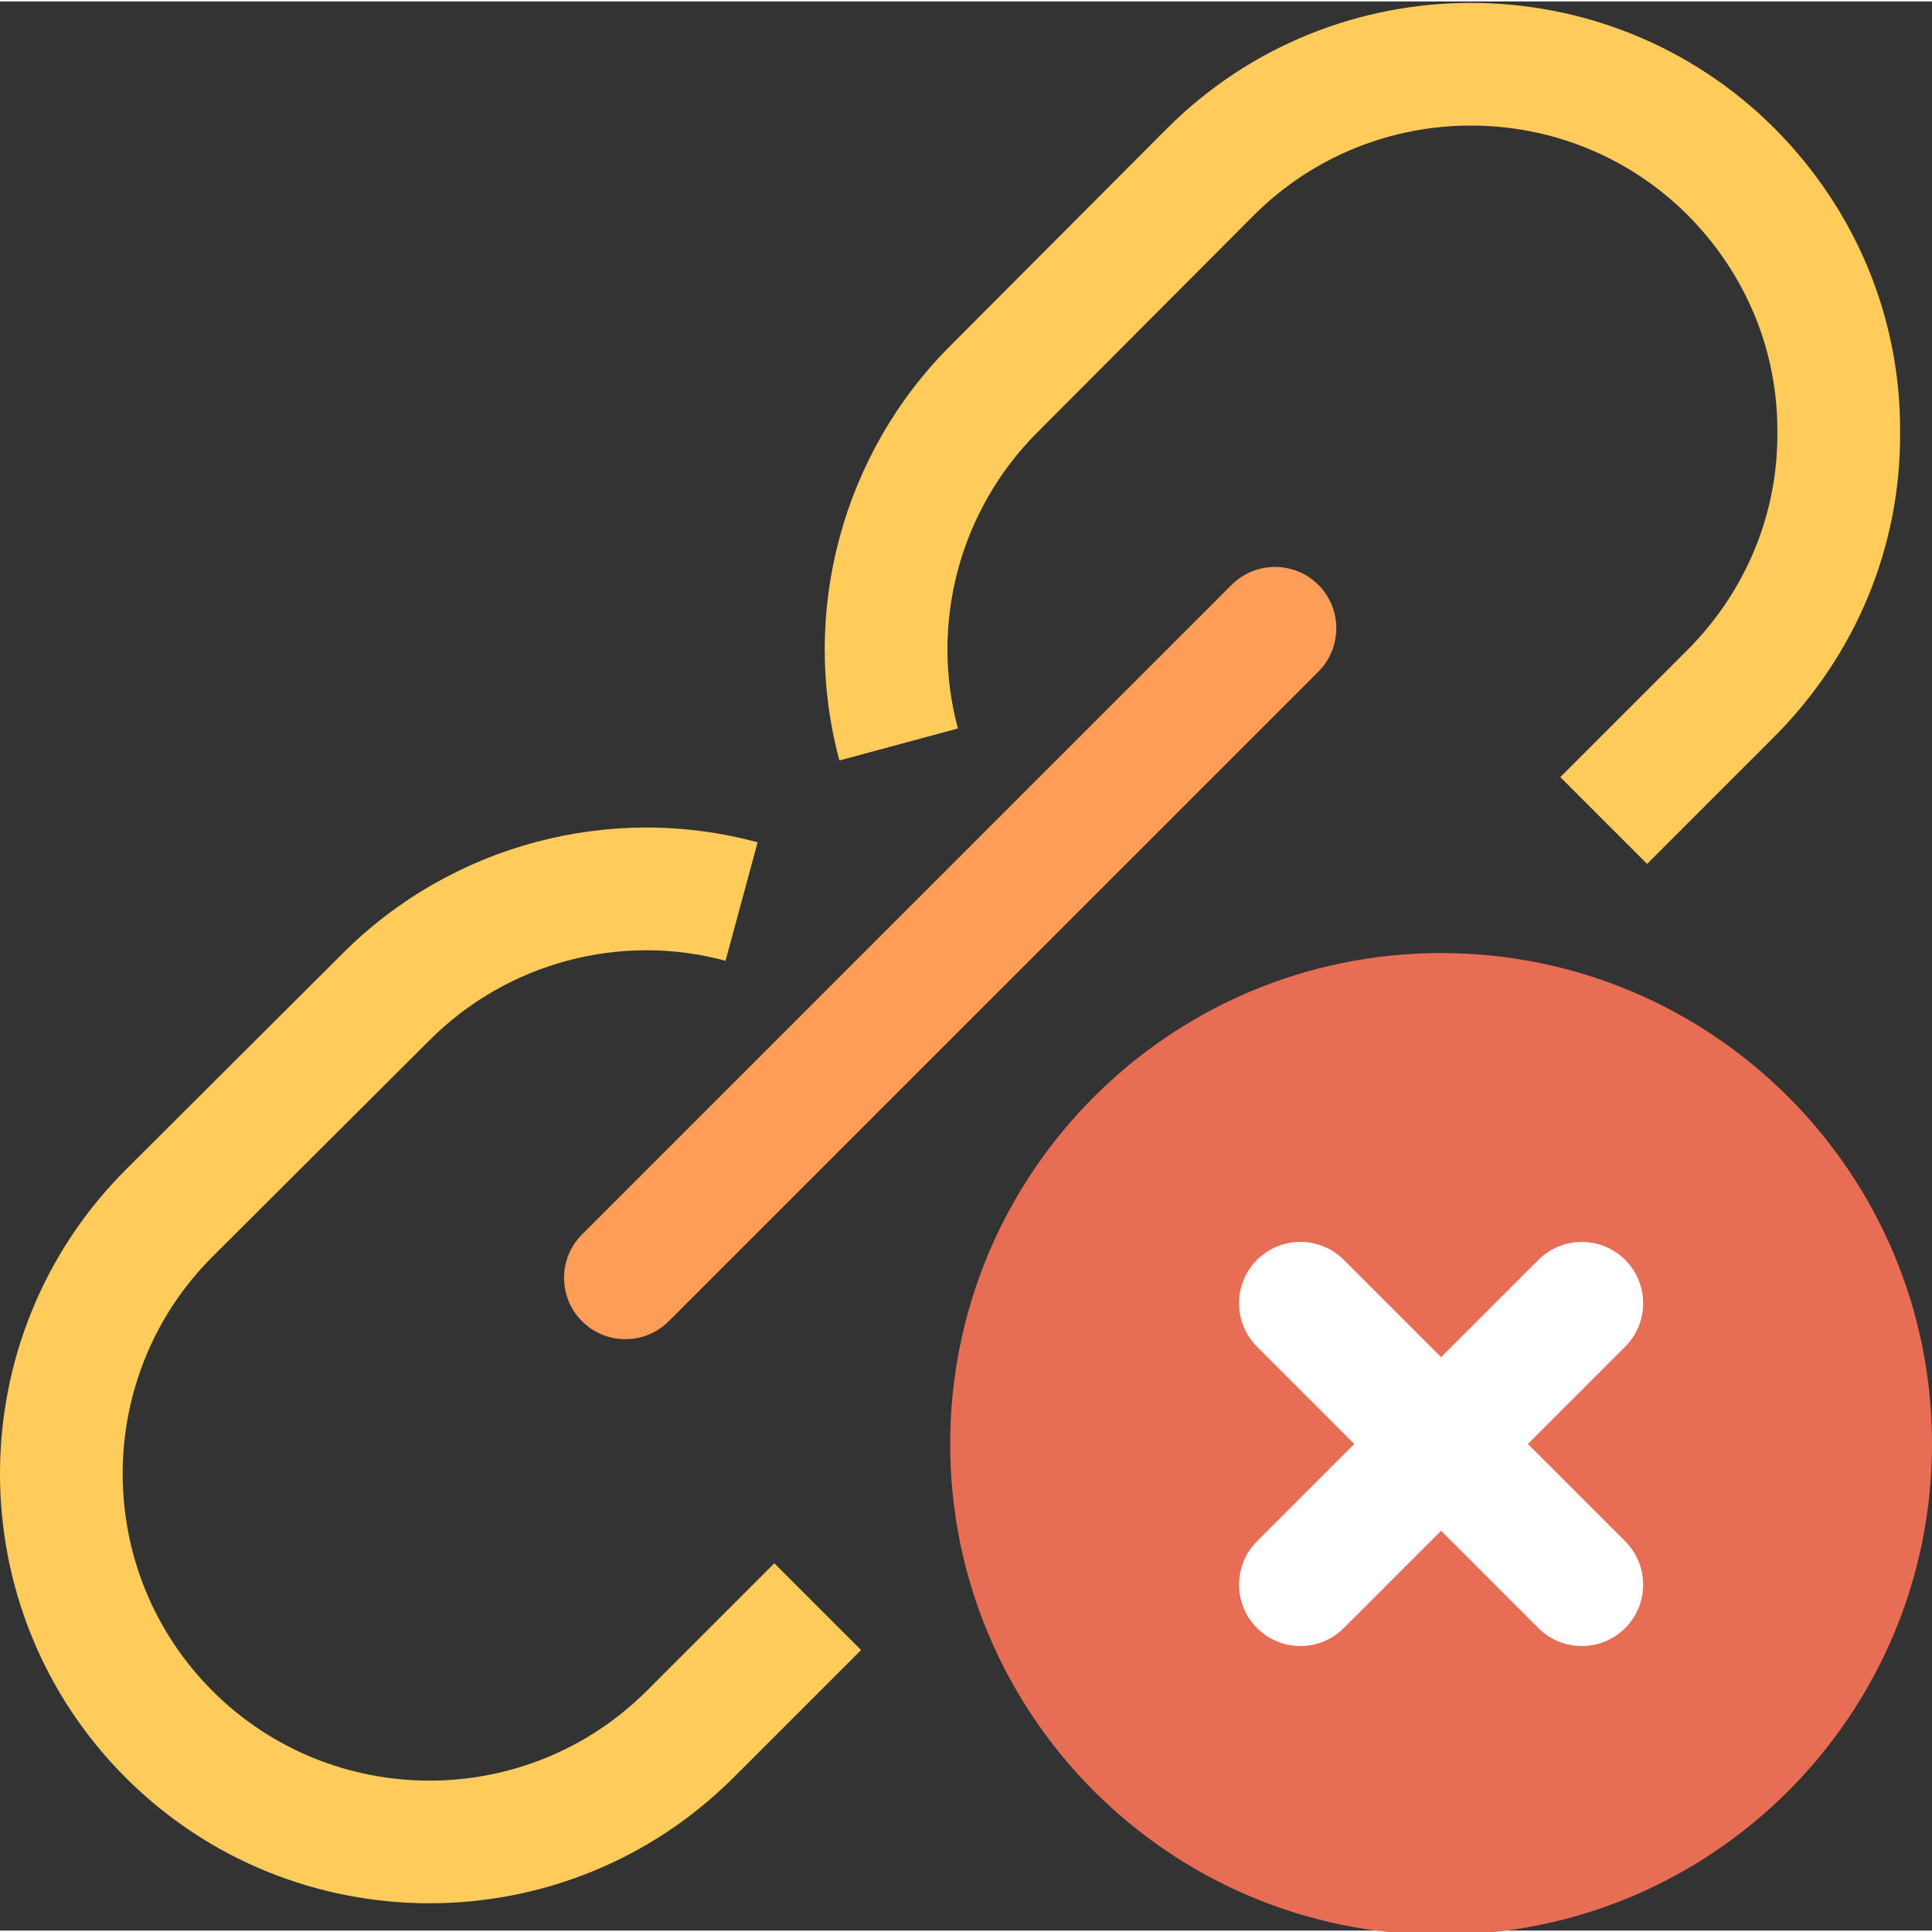 <svg height="503pt" viewBox="0 0 503.752 503" width="503pt" xmlns="http://www.w3.org/2000/svg"><rect x="0" y="0" width="503.752" height="503" fill="#333333" stroke="none"/><path d="m111.992 495.887c-28.688 0-57.391-10.93-79.23-32.77-43.684-43.68-43.684-114.766 0-158.465l56.652-56.496c28.258-28.254 69.684-39.328 108.129-28.91l-8.367 30.895c-27.375-7.438-56.961.48-77.137 20.672l-56.656 56.496c-31.199 31.203-31.199 81.984.016 113.203 31.219 31.199 81.984 31.184 113.219 0l33.277-33.281 22.625 22.625-33.281 33.277c-21.871 21.824-50.559 32.754-79.246 32.754zm0 0" fill="#ffcb5a"/><path d="m429.465 224.879-22.625-22.625 33.281-33.281c15.152-15.293 23.453-35.391 23.312-56.574.141-21.297-8.16-41.344-23.363-56.672-31.168-31.168-81.949-31.152-113.168.047l-56.461 56.625c-20.176 20.176-28.082 49.727-20.672 77.168l-30.898 8.336c-10.383-38.465.688-79.906 28.93-108.129l56.465-56.625c43.695-43.695 114.781-43.695 158.477-.016 21.297 21.473 32.883 49.617 32.691 79.266.191 29.551-11.395 57.727-32.641 79.152zm0 0" fill="#ffcb5a"/><path d="m151.754 344.125c-6.242-6.238-6.242-16.383 0-22.621l169.375-169.379c6.238-6.238 16.383-6.238 22.625 0 6.238 6.242 6.238 16.387 0 22.625l-169.379 169.375c-6.254 6.242-16.383 6.242-22.621 0zm0 0" fill="#fe9d58"/><path d="m503.754 376.125c0 70.695-57.309 128-128 128-70.695 0-128-57.305-128-128 0-70.691 57.305-128 128-128 70.691 0 128 57.309 128 128zm0 0" fill="#e76e54"/><path d="m423.754 328.125c-6.242-6.238-16.387-6.238-22.625 0l-25.375 25.379-25.379-25.379c-6.238-6.238-16.383-6.238-22.621 0-6.242 6.242-6.242 16.387 0 22.625l25.375 25.375-25.375 25.379c-6.242 6.238-6.242 16.383 0 22.621 6.238 6.242 16.383 6.242 22.621 0l25.379-25.375 25.375 25.375c6.238 6.242 16.383 6.242 22.625 0 6.238-6.238 6.238-16.383 0-22.621l-25.379-25.379 25.379-25.375c6.238-6.258 6.238-16.383 0-22.625zm0 0" fill="#fff"/></svg>